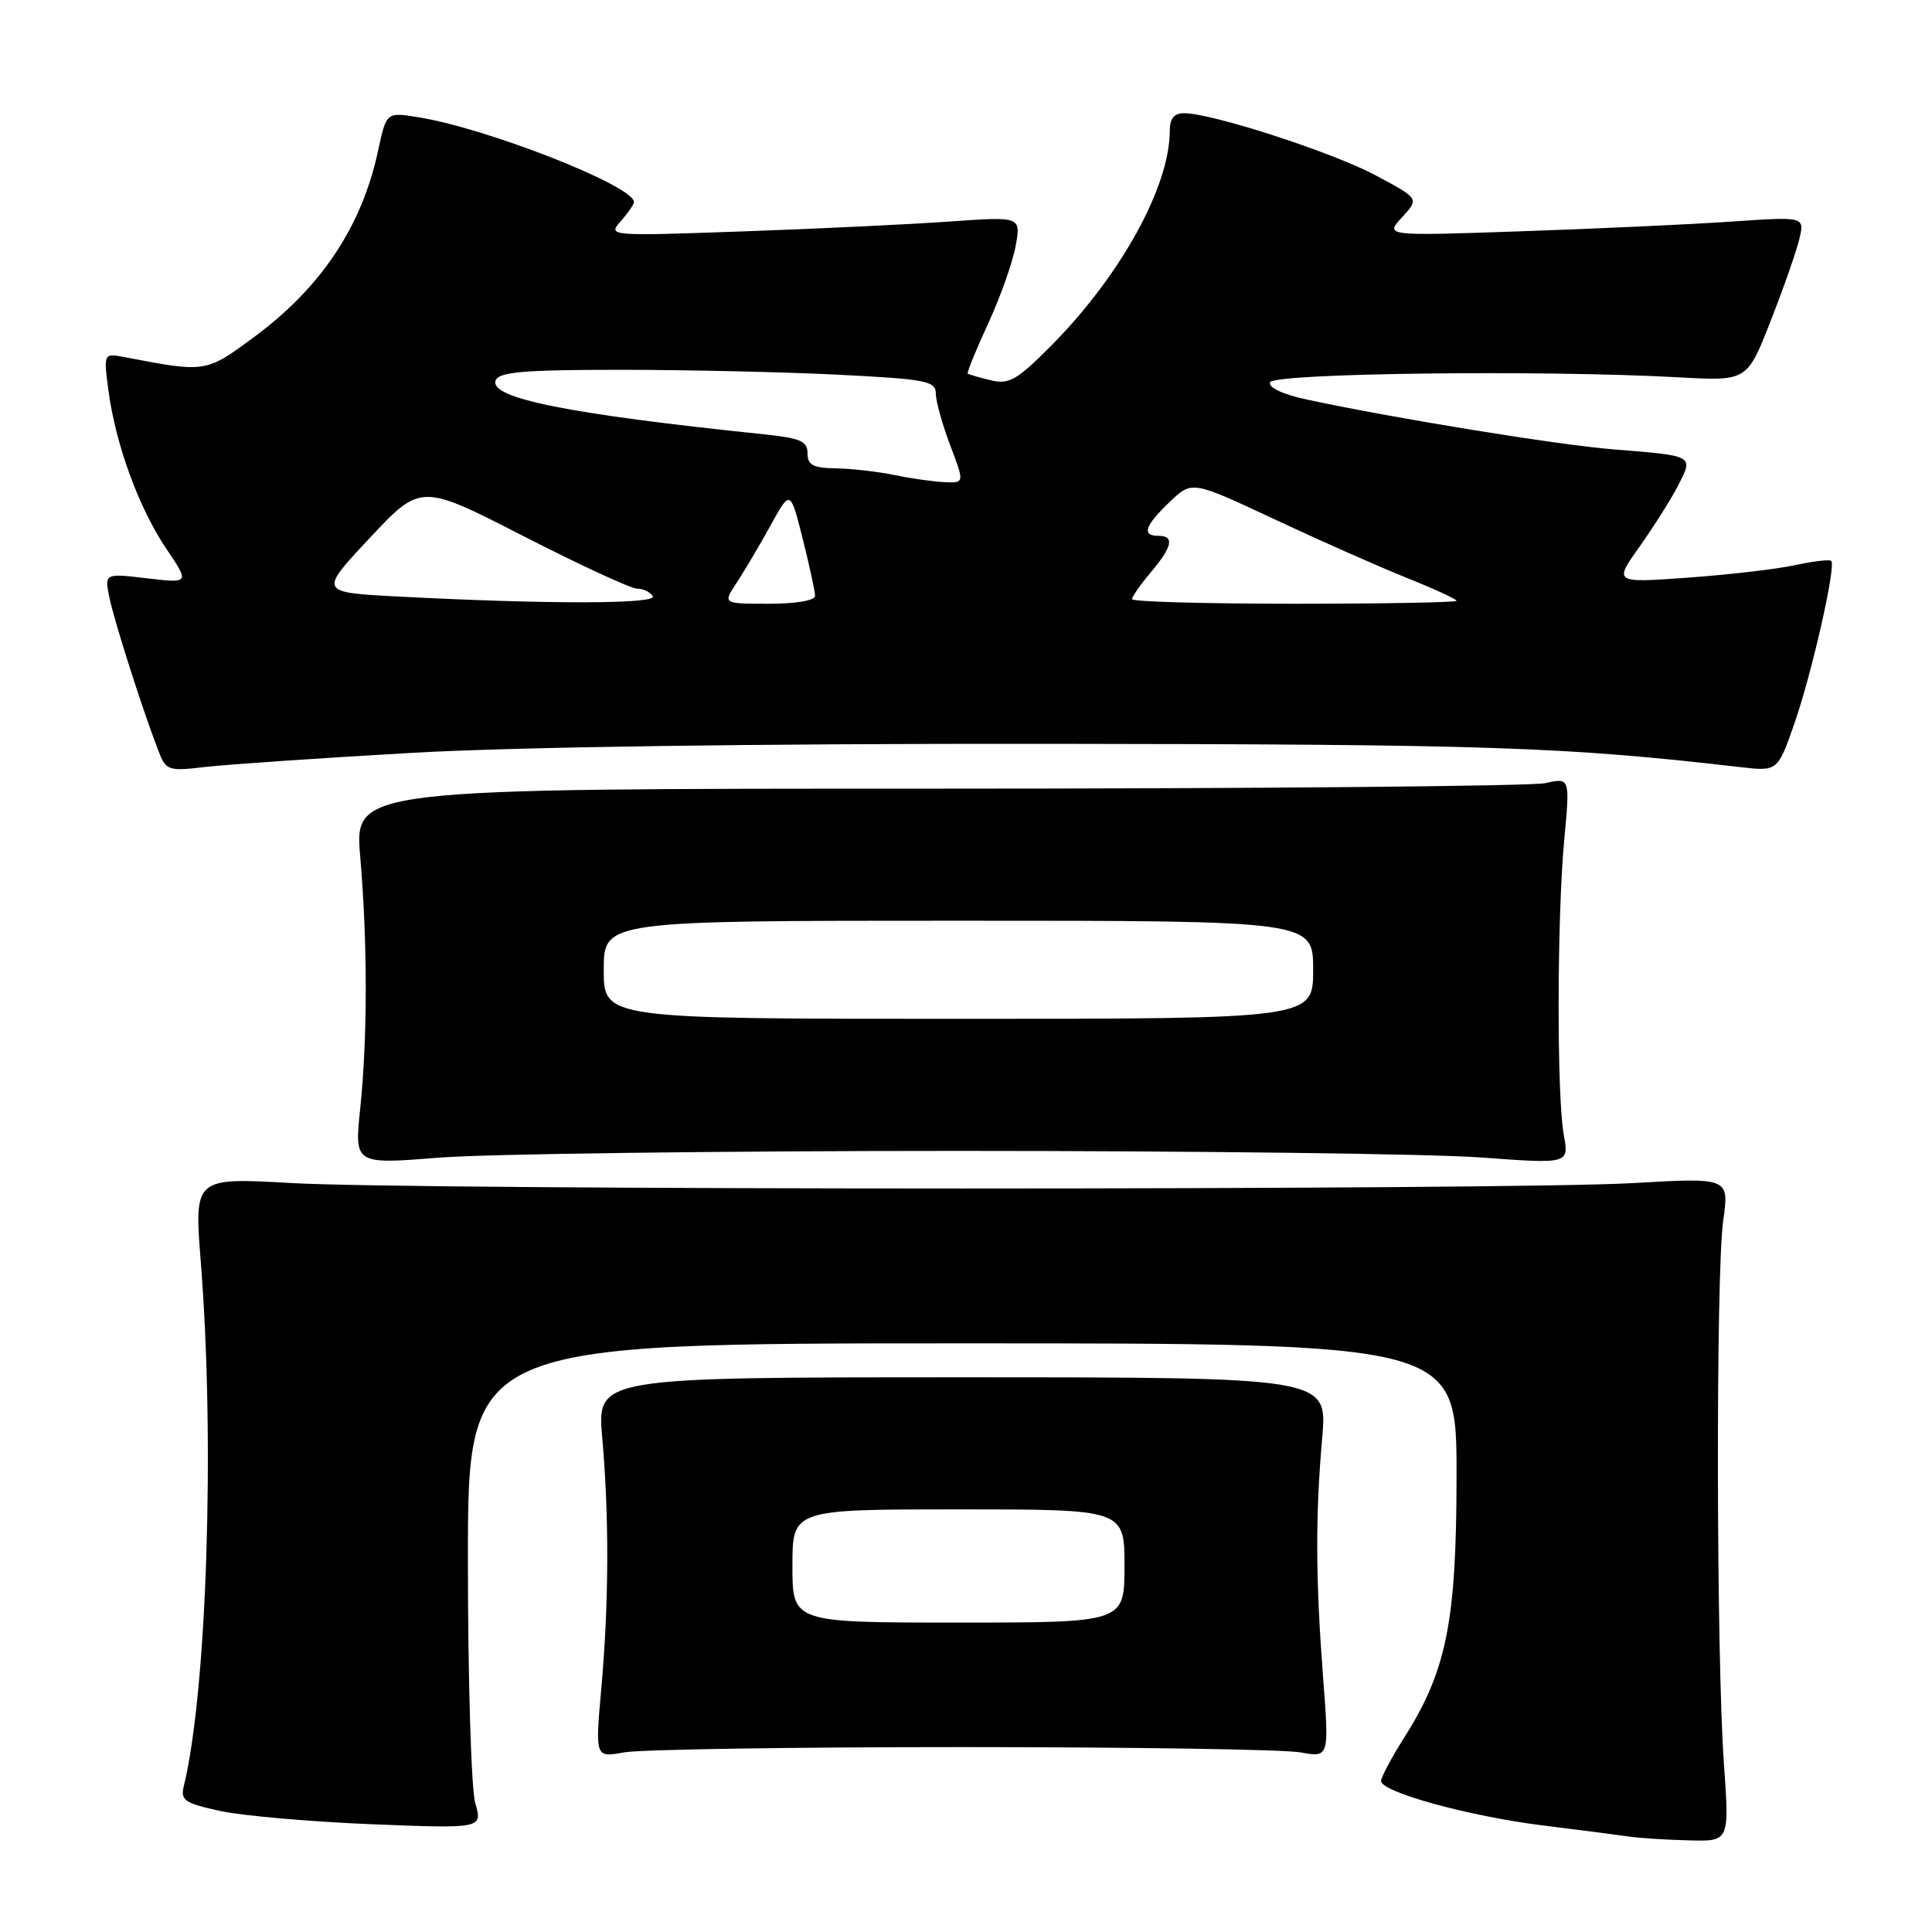 <?xml version="1.0" encoding="UTF-8" standalone="no"?>
<!DOCTYPE svg PUBLIC "-//W3C//DTD SVG 1.1//EN" "http://www.w3.org/Graphics/SVG/1.1/DTD/svg11.dtd" >
<svg xmlns="http://www.w3.org/2000/svg" xmlns:xlink="http://www.w3.org/1999/xlink" version="1.1" viewBox="0 0 256 256">
 <g >
 <path fill="currentColor"
d=" M 228.43 233.75 C 227.42 219.61 227.35 168.77 228.33 161.77 C 229.14 156.03 229.14 156.03 216.32 156.77 C 199.62 157.72 55.33 157.72 38.61 156.76 C 25.72 156.03 25.72 156.03 26.61 167.26 C 28.49 191.01 27.42 224.11 24.36 236.65 C 23.89 238.55 24.45 238.93 29.17 239.96 C 32.10 240.60 41.13 241.39 49.22 241.72 C 63.95 242.30 63.95 242.30 62.97 238.91 C 62.44 237.04 62.00 222.57 62.00 206.76 C 62.00 178.00 62.00 178.00 127.50 178.00 C 193.00 178.00 193.00 178.00 193.00 195.39 C 193.00 214.85 191.70 221.36 186.04 230.28 C 184.37 232.92 183.00 235.49 183.00 235.99 C 183.00 237.46 194.68 240.67 204.50 241.89 C 209.45 242.50 214.62 243.17 216.00 243.37 C 217.38 243.57 220.90 243.79 223.83 243.86 C 229.16 244.00 229.16 244.00 228.43 233.75 Z  M 127.50 231.50 C 150.05 231.50 170.22 231.81 172.31 232.20 C 176.13 232.89 176.13 232.89 175.31 222.20 C 174.32 209.08 174.29 200.93 175.20 190.50 C 175.90 182.50 175.90 182.50 127.50 182.50 C 79.10 182.50 79.10 182.50 79.80 190.50 C 80.73 201.09 80.68 212.44 79.68 223.70 C 78.86 232.90 78.86 232.90 82.68 232.20 C 84.78 231.81 104.95 231.50 127.50 231.50 Z  M 127.00 152.50 C 158.62 152.50 189.77 152.89 196.21 153.37 C 207.91 154.23 207.91 154.23 207.21 150.37 C 206.27 145.22 206.31 121.57 207.27 111.27 C 208.04 103.04 208.04 103.04 204.77 103.77 C 202.97 104.17 166.73 104.50 124.23 104.50 C 46.97 104.50 46.97 104.50 47.73 113.50 C 48.71 124.98 48.71 137.48 47.73 146.89 C 46.96 154.29 46.96 154.29 58.23 153.39 C 64.43 152.90 95.38 152.50 127.00 152.50 Z  M 54.50 99.76 C 68.10 98.98 100.35 98.52 139.00 98.56 C 197.41 98.62 207.35 98.96 230.53 101.64 C 235.55 102.22 235.55 102.22 237.77 95.86 C 240.09 89.19 243.31 74.98 242.65 74.32 C 242.44 74.11 240.29 74.36 237.88 74.88 C 235.47 75.41 229.07 76.15 223.66 76.54 C 213.82 77.25 213.82 77.25 217.29 72.38 C 219.19 69.69 221.50 66.03 222.41 64.23 C 224.39 60.34 224.51 60.40 213.72 59.54 C 206.35 58.94 184.73 55.43 173.20 52.95 C 170.01 52.27 168.05 51.35 168.28 50.66 C 168.69 49.44 204.53 49.00 222.50 50.00 C 231.50 50.50 231.50 50.50 234.63 42.50 C 236.36 38.10 238.07 33.19 238.44 31.60 C 239.11 28.70 239.11 28.70 229.31 29.37 C 223.91 29.74 211.40 30.31 201.50 30.65 C 183.50 31.27 183.50 31.27 185.78 28.79 C 188.06 26.31 188.06 26.31 182.25 23.22 C 176.54 20.17 160.58 15.00 156.89 15.00 C 155.57 15.00 155.00 15.71 155.00 17.34 C 155.00 24.72 148.49 36.52 139.31 45.78 C 134.75 50.38 133.71 50.97 131.29 50.39 C 129.75 50.02 128.38 49.62 128.23 49.51 C 128.09 49.39 129.30 46.42 130.92 42.90 C 132.55 39.38 134.19 34.74 134.58 32.59 C 135.28 28.69 135.28 28.69 125.89 29.35 C 120.73 29.72 108.40 30.31 98.50 30.66 C 80.63 31.29 80.51 31.28 82.25 29.32 C 83.21 28.23 84.00 27.08 84.00 26.77 C 84.00 24.63 64.52 16.98 55.35 15.52 C 51.20 14.86 51.20 14.86 50.10 19.96 C 47.94 30.03 42.55 38.12 33.56 44.74 C 27.27 49.38 27.23 49.38 16.61 47.34 C 13.71 46.78 13.71 46.78 14.38 51.80 C 15.32 58.90 18.41 67.33 22.03 72.70 C 25.13 77.29 25.13 77.29 19.48 76.63 C 13.83 75.96 13.83 75.96 14.51 79.23 C 15.19 82.47 18.82 93.84 20.94 99.36 C 22.00 102.13 22.21 102.21 27.27 101.62 C 30.15 101.29 42.40 100.45 54.50 99.76 Z  M 105.00 207.50 C 105.00 200.00 105.00 200.00 127.00 200.00 C 149.00 200.00 149.00 200.00 149.00 207.50 C 149.00 215.00 149.00 215.00 127.00 215.00 C 105.00 215.00 105.00 215.00 105.00 207.50 Z  M 80.00 128.50 C 80.00 122.00 80.00 122.00 127.00 122.00 C 174.00 122.00 174.00 122.00 174.00 128.50 C 174.00 135.00 174.00 135.00 127.00 135.00 C 80.00 135.00 80.00 135.00 80.00 128.50 Z  M 52.87 79.05 C 42.23 78.50 42.23 78.50 48.99 71.29 C 55.76 64.07 55.76 64.07 69.36 71.04 C 76.84 74.87 83.62 78.00 84.42 78.00 C 85.23 78.00 86.16 78.45 86.50 79.00 C 87.15 80.05 72.59 80.08 52.87 79.05 Z  M 97.59 77.25 C 98.59 75.74 100.61 72.33 102.07 69.68 C 104.72 64.86 104.72 64.86 106.36 71.38 C 107.26 74.97 108.00 78.38 108.00 78.96 C 108.00 79.57 105.47 80.00 101.88 80.00 C 95.77 80.00 95.77 80.00 97.59 77.25 Z  M 150.00 79.39 C 150.00 79.06 151.12 77.45 152.50 75.82 C 155.36 72.42 155.65 71.00 153.50 71.00 C 151.24 71.00 151.68 69.68 154.97 66.53 C 157.94 63.68 157.94 63.68 168.84 68.79 C 174.84 71.60 182.73 75.10 186.37 76.56 C 190.02 78.02 193.00 79.39 193.00 79.61 C 193.00 79.82 183.32 80.00 171.50 80.00 C 159.68 80.00 150.00 79.73 150.00 79.39 Z  M 118.50 62.94 C 116.30 62.49 112.81 62.09 110.75 62.06 C 107.73 62.01 107.00 61.62 107.00 60.07 C 107.00 58.46 106.06 58.05 101.25 57.55 C 75.19 54.85 64.77 52.75 65.68 50.40 C 66.11 49.28 69.46 49.00 82.36 49.00 C 91.24 49.01 104.24 49.30 111.25 49.66 C 122.71 50.24 124.00 50.49 124.00 52.14 C 124.00 53.15 124.86 56.23 125.90 58.99 C 127.81 64.00 127.81 64.00 125.15 63.89 C 123.69 63.82 120.70 63.40 118.50 62.94 Z "/>
</g>
</svg>